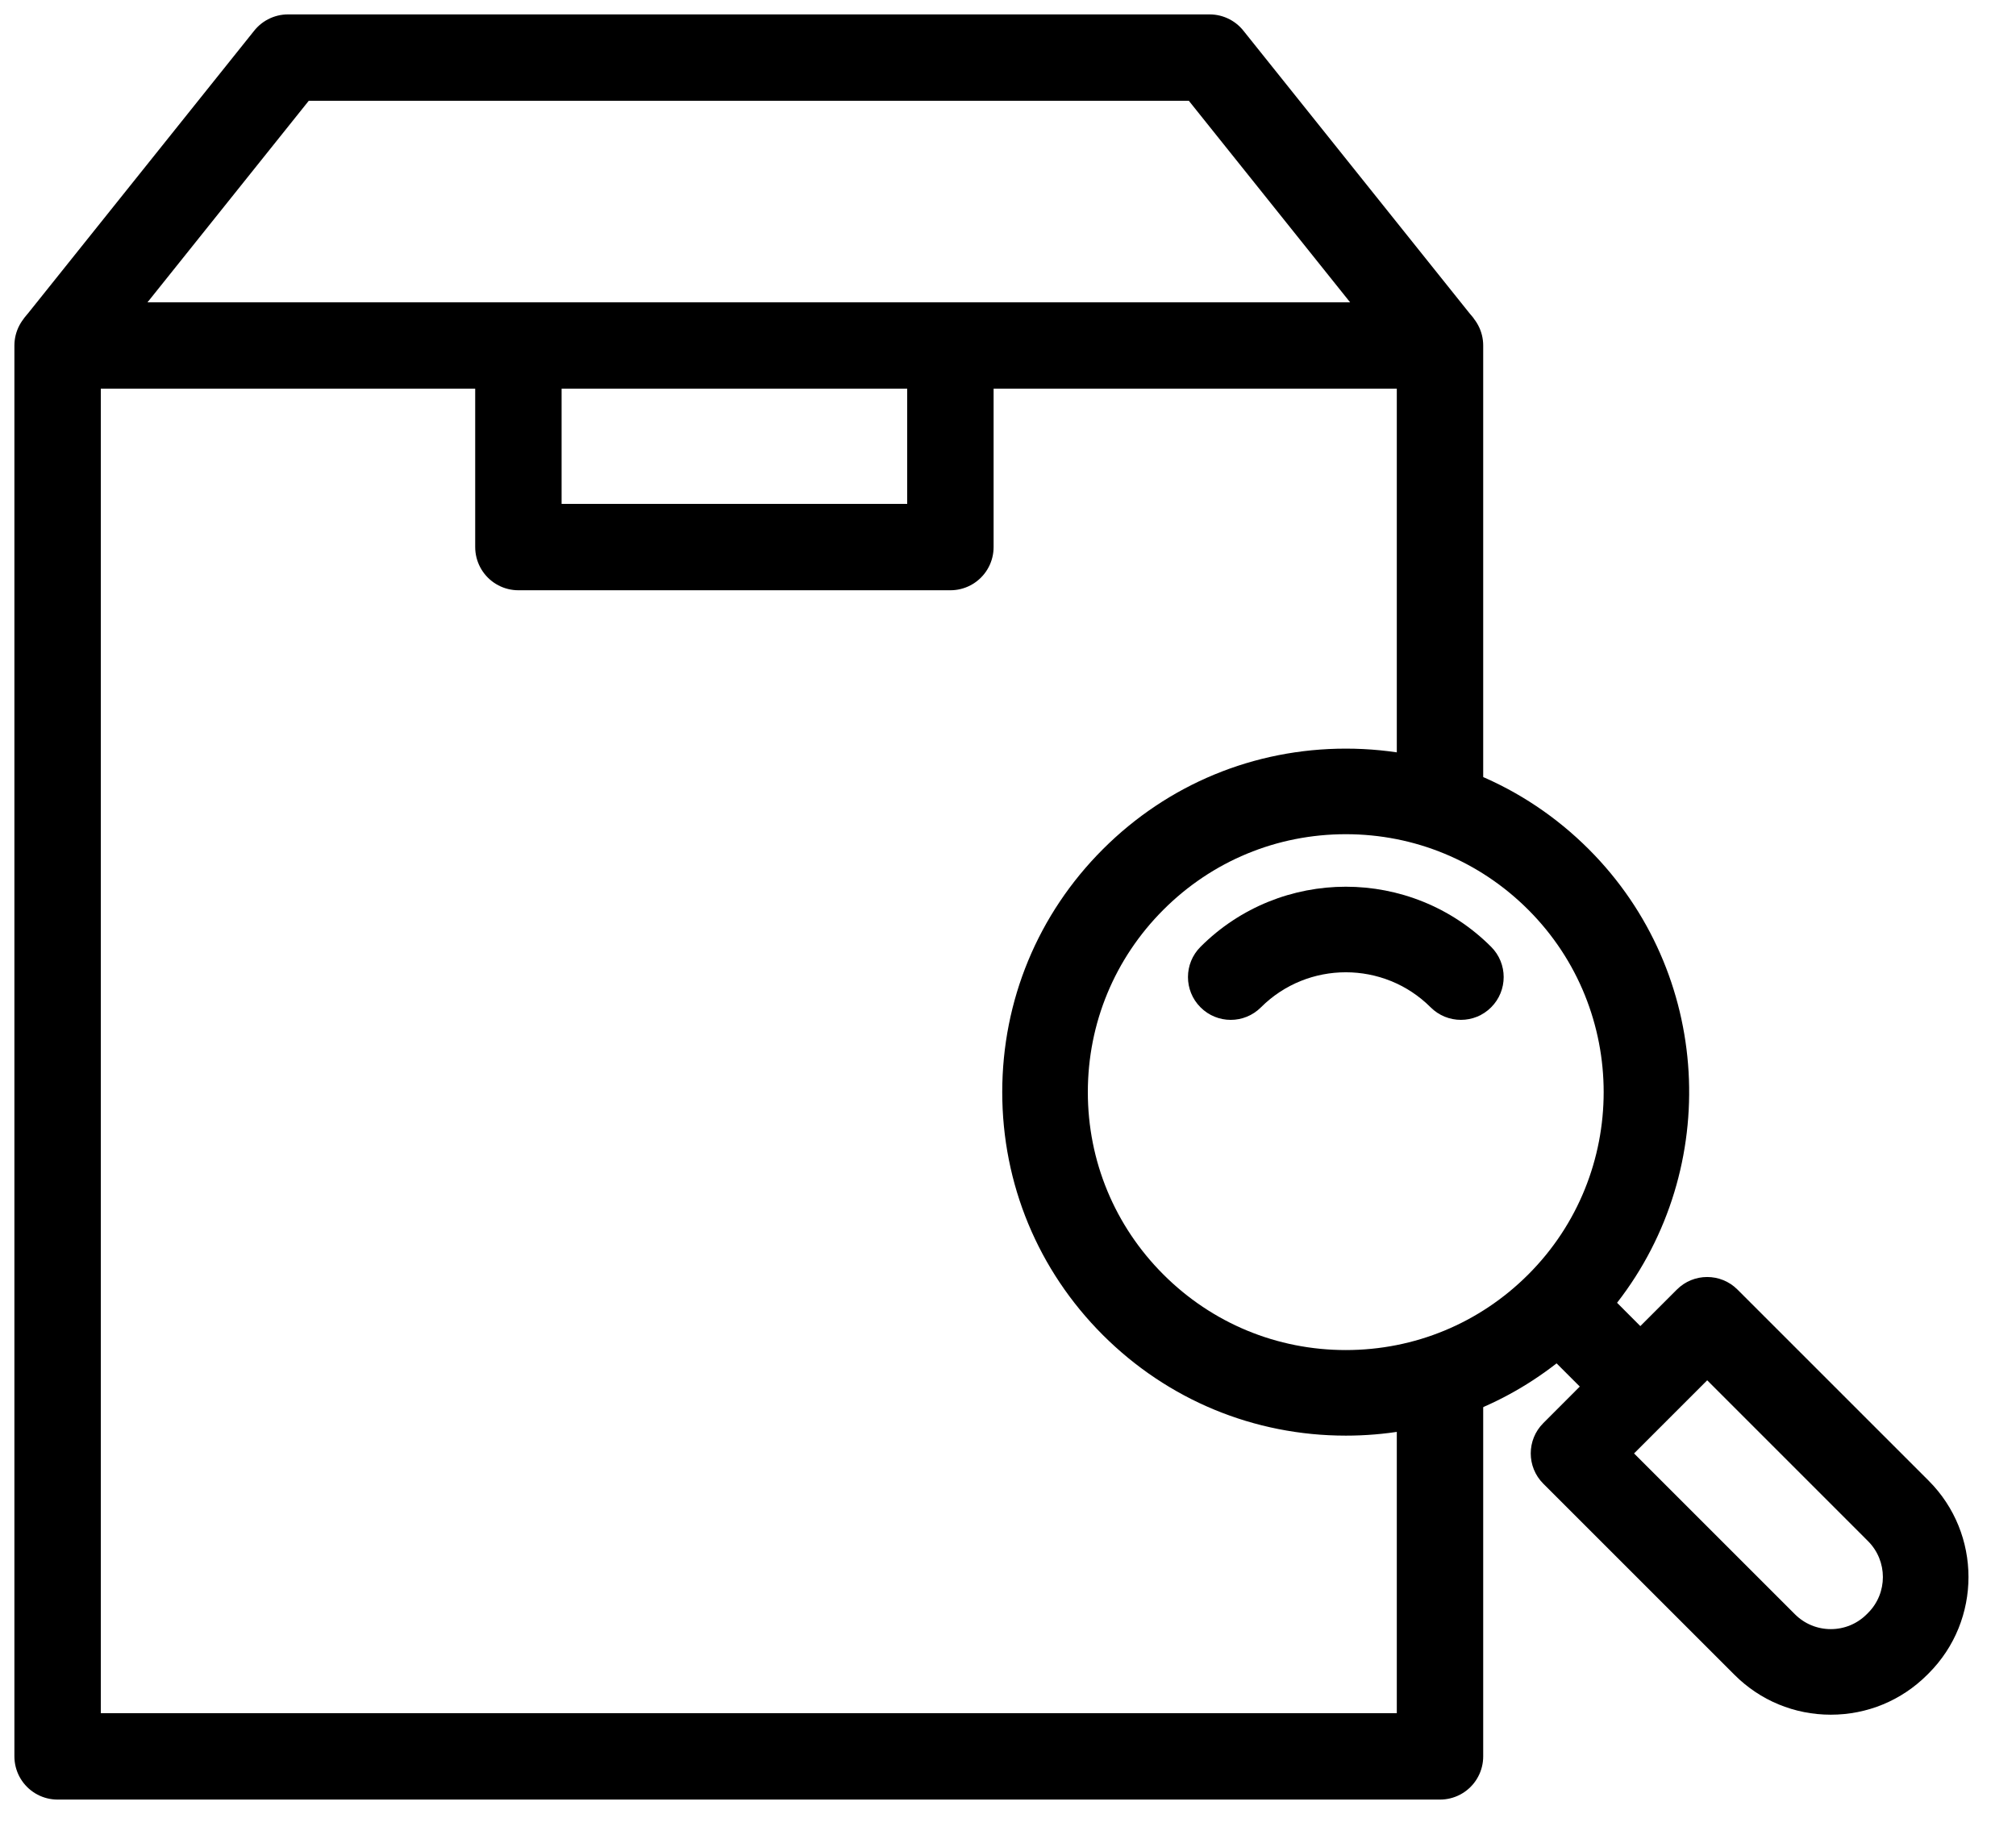 <svg width="35" height="32" viewBox="0 0 35 32" xmlns="http://www.w3.org/2000/svg">
<path d="M25 13.5V6H13H1V30.5H25V24" fill="transparent" stroke="current" stroke-width="1.5" stroke-linejoin="round"/>
<path d="M25 6L21 1H5L1 6M9 6V9.5H16.5V6" fill="transparent" stroke="current" stroke-width="1.5" stroke-linejoin="round"/>
<path d="M20.842 16.442C20.552 16.732 20.552 17.202 20.842 17.492C21.132 17.783 21.602 17.783 21.892 17.492C22.704 16.681 24.025 16.681 24.837 17.492C24.982 17.637 25.172 17.71 25.363 17.71C25.553 17.71 25.743 17.638 25.888 17.492C26.178 17.202 26.178 16.732 25.888 16.442C24.497 15.05 22.233 15.05 20.842 16.442Z" fill="current" stroke="none"/>
<path d="M33.482 25.711L30.164 22.393C29.874 22.103 29.403 22.103 29.113 22.393L28.478 23.028L28.074 22.623C29.893 20.285 29.73 16.895 27.583 14.747C26.456 13.62 24.958 13 23.365 13C21.771 13 20.274 13.62 19.147 14.747C18.02 15.874 17.4 17.372 17.4 18.965C17.4 20.558 18.02 22.056 19.147 23.183C20.274 24.309 21.772 24.93 23.365 24.93C24.708 24.93 25.982 24.488 27.024 23.675L27.427 24.078L26.793 24.713C26.503 25.003 26.503 25.474 26.793 25.764L30.111 29.082C30.558 29.53 31.153 29.776 31.785 29.776C32.417 29.776 33.012 29.53 33.459 29.083L33.483 29.059C34.406 28.136 34.406 26.634 33.482 25.711ZM20.198 22.132C19.352 21.286 18.886 20.161 18.886 18.965C18.886 17.769 19.352 16.644 20.198 15.798C21.044 14.952 22.168 14.486 23.365 14.486C24.561 14.486 25.686 14.952 26.532 15.798C28.278 17.544 28.278 20.386 26.532 22.132C25.686 22.978 24.561 23.444 23.365 23.444C22.169 23.444 21.044 22.978 20.198 22.132ZM32.432 28.008L32.408 28.032C32.242 28.198 32.02 28.29 31.785 28.29C31.55 28.29 31.328 28.198 31.162 28.032L28.369 25.239L29.639 23.969L32.431 26.762C32.775 27.106 32.775 27.665 32.432 28.008Z" fill="current" stroke="none"/>
</svg>
